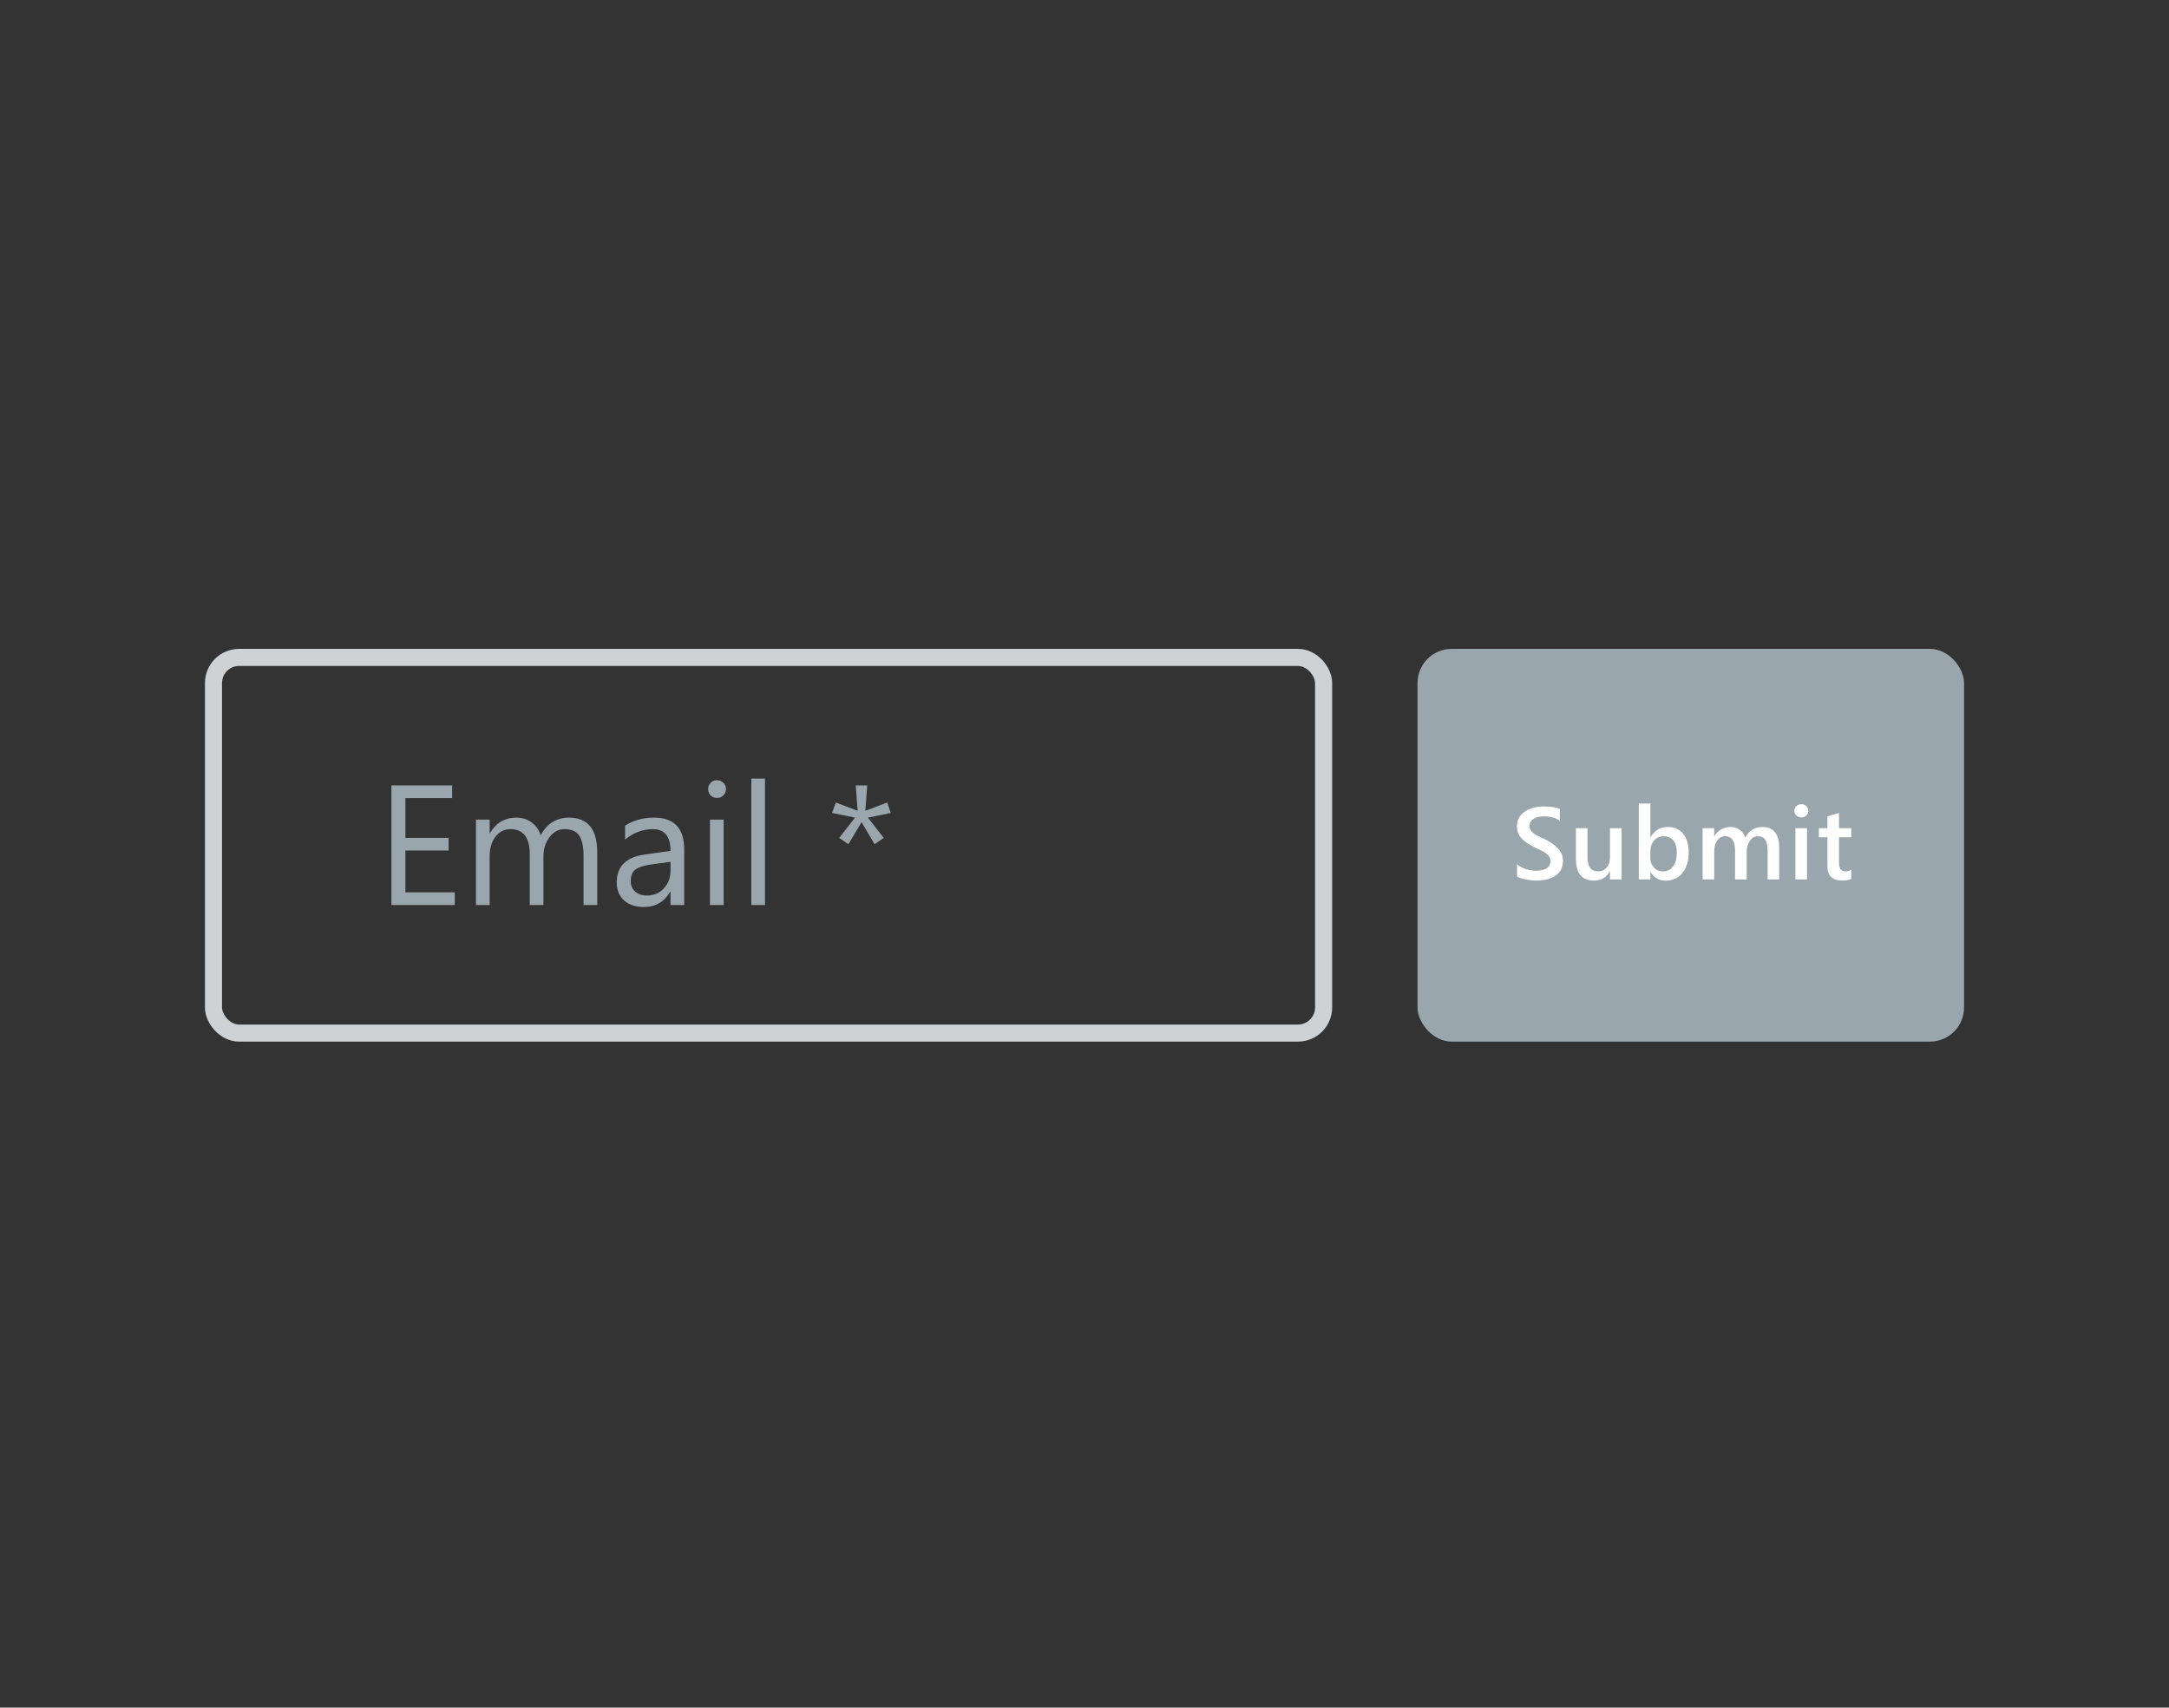 <svg width="127" height="100" viewBox="0 0 127 100" fill="none" xmlns="http://www.w3.org/2000/svg">
<rect x="0" y="0" width="127" height="100" fill="#333333" stroke="none"/>
<rect x="12.5" y="38.5" width="65" height="22" rx="1.5" stroke="#CED2D4"/>
<path d="M26.629 53H22.918V45.998H26.473V46.74H23.738V49.069H26.268V49.807H23.738V52.258H26.629V53ZM34.969 53H34.168V50.129C34.168 49.575 34.082 49.175 33.909 48.928C33.74 48.68 33.453 48.557 33.05 48.557C32.708 48.557 32.417 48.713 32.176 49.025C31.938 49.338 31.819 49.712 31.819 50.148V53H31.019V50.031C31.019 49.048 30.639 48.557 29.881 48.557C29.529 48.557 29.24 48.705 29.012 49.001C28.784 49.294 28.67 49.676 28.67 50.148V53H27.869V48H28.67V48.791H28.689C29.044 48.185 29.562 47.883 30.242 47.883C30.584 47.883 30.882 47.979 31.136 48.171C31.39 48.36 31.564 48.609 31.658 48.918C32.029 48.228 32.583 47.883 33.318 47.883C34.419 47.883 34.969 48.562 34.969 49.919V53ZM40.062 53H39.261V52.219H39.241C38.893 52.818 38.38 53.117 37.703 53.117C37.205 53.117 36.815 52.985 36.531 52.722C36.251 52.458 36.111 52.108 36.111 51.672C36.111 50.738 36.661 50.194 37.762 50.041L39.261 49.831C39.261 48.981 38.917 48.557 38.23 48.557C37.628 48.557 37.085 48.762 36.6 49.172V48.352C37.091 48.039 37.658 47.883 38.299 47.883C39.474 47.883 40.062 48.505 40.062 49.748V53ZM39.261 50.471L38.055 50.637C37.684 50.689 37.404 50.782 37.215 50.915C37.026 51.045 36.932 51.278 36.932 51.613C36.932 51.857 37.018 52.058 37.19 52.214C37.366 52.367 37.599 52.443 37.889 52.443C38.286 52.443 38.613 52.305 38.87 52.028C39.13 51.748 39.261 51.395 39.261 50.969V50.471ZM41.98 46.73C41.837 46.73 41.715 46.682 41.614 46.584C41.513 46.486 41.463 46.363 41.463 46.213C41.463 46.063 41.513 45.94 41.614 45.842C41.715 45.741 41.837 45.69 41.98 45.69C42.127 45.69 42.251 45.741 42.352 45.842C42.456 45.94 42.508 46.063 42.508 46.213C42.508 46.356 42.456 46.478 42.352 46.579C42.251 46.68 42.127 46.73 41.98 46.73ZM42.371 53H41.57V48H42.371V53ZM44.793 53H43.992V45.598H44.793V53ZM52.156 47.609L50.818 47.883L51.746 49.069L51.209 49.44L50.447 48.147L49.676 49.44L49.139 49.069L50.066 47.883L48.719 47.609L48.938 46.999L50.218 47.482L50.105 45.998H50.779L50.667 47.482L51.951 46.999L52.156 47.609Z" fill="#9AA6AE"/>
<rect x="83" y="38" width="32" height="23" rx="2" fill="#9AA6AE"/>
<path d="M88.825 51.333V50.615C88.89 50.674 88.966 50.727 89.054 50.773C89.144 50.82 89.238 50.86 89.338 50.894C89.438 50.925 89.537 50.949 89.637 50.967C89.736 50.984 89.828 50.993 89.912 50.993C90.205 50.993 90.423 50.944 90.565 50.847C90.71 50.749 90.782 50.607 90.782 50.422C90.782 50.322 90.758 50.236 90.709 50.164C90.662 50.09 90.596 50.023 90.51 49.962C90.424 49.901 90.322 49.844 90.205 49.789C90.09 49.732 89.966 49.674 89.833 49.613C89.69 49.537 89.558 49.46 89.435 49.382C89.311 49.304 89.204 49.218 89.112 49.124C89.022 49.028 88.951 48.921 88.898 48.802C88.848 48.683 88.822 48.543 88.822 48.383C88.822 48.185 88.866 48.015 88.954 47.87C89.044 47.724 89.161 47.603 89.306 47.51C89.452 47.414 89.618 47.344 89.804 47.299C89.989 47.252 90.179 47.228 90.372 47.228C90.811 47.228 91.132 47.278 91.333 47.378V48.066C91.095 47.895 90.788 47.809 90.413 47.809C90.31 47.809 90.206 47.818 90.103 47.838C90.001 47.857 89.909 47.89 89.827 47.935C89.747 47.98 89.682 48.037 89.631 48.107C89.58 48.178 89.555 48.263 89.555 48.362C89.555 48.456 89.574 48.537 89.613 48.605C89.652 48.674 89.709 48.736 89.783 48.793C89.859 48.85 89.951 48.905 90.059 48.96C90.168 49.013 90.294 49.07 90.436 49.133C90.583 49.209 90.721 49.289 90.85 49.373C90.981 49.457 91.095 49.55 91.192 49.651C91.292 49.753 91.37 49.866 91.427 49.991C91.485 50.114 91.515 50.255 91.515 50.413C91.515 50.626 91.472 50.806 91.386 50.952C91.3 51.099 91.184 51.218 91.037 51.31C90.893 51.401 90.726 51.468 90.536 51.509C90.347 51.55 90.147 51.57 89.936 51.57C89.865 51.57 89.778 51.565 89.675 51.553C89.573 51.543 89.469 51.527 89.361 51.506C89.254 51.486 89.152 51.462 89.057 51.433C88.961 51.403 88.884 51.37 88.825 51.333ZM94.948 51.5H94.268V51.025H94.257C94.059 51.389 93.753 51.57 93.337 51.57C92.628 51.57 92.273 51.145 92.273 50.293V48.5H92.953V50.223C92.953 50.762 93.161 51.031 93.577 51.031C93.778 51.031 93.943 50.957 94.072 50.809C94.203 50.66 94.268 50.466 94.268 50.226V48.5H94.948V51.5ZM96.647 51.066H96.635V51.5H95.956V47.059H96.635V49.027H96.647C96.88 48.629 97.219 48.43 97.667 48.43C98.046 48.43 98.342 48.565 98.555 48.834C98.769 49.102 98.877 49.461 98.877 49.912C98.877 50.414 98.757 50.816 98.516 51.119C98.276 51.42 97.948 51.57 97.532 51.57C97.141 51.57 96.846 51.402 96.647 51.066ZM96.63 49.874V50.246C96.63 50.465 96.699 50.65 96.838 50.803C96.978 50.955 97.156 51.031 97.371 51.031C97.623 51.031 97.82 50.934 97.963 50.738C98.107 50.541 98.18 50.267 98.18 49.915C98.18 49.62 98.112 49.39 97.977 49.224C97.844 49.056 97.664 48.972 97.435 48.972C97.193 48.972 96.998 49.058 96.849 49.23C96.703 49.401 96.63 49.616 96.63 49.874ZM104.176 51.5H103.497V49.865C103.497 49.551 103.452 49.323 103.362 49.183C103.274 49.042 103.125 48.972 102.914 48.972C102.736 48.972 102.585 49.06 102.46 49.238C102.337 49.416 102.275 49.629 102.275 49.877V51.5H101.592V49.81C101.592 49.251 101.395 48.972 101.001 48.972C100.817 48.972 100.666 49.056 100.547 49.224C100.429 49.392 100.371 49.609 100.371 49.877V51.5H99.691V48.5H100.371V48.975H100.382C100.599 48.611 100.915 48.43 101.329 48.43C101.536 48.43 101.716 48.487 101.871 48.602C102.027 48.716 102.133 48.865 102.19 49.051C102.413 48.637 102.745 48.43 103.186 48.43C103.846 48.43 104.176 48.837 104.176 49.651V51.5ZM105.468 47.87C105.357 47.87 105.261 47.834 105.181 47.762C105.103 47.69 105.064 47.598 105.064 47.486C105.064 47.375 105.103 47.282 105.181 47.208C105.261 47.134 105.357 47.097 105.468 47.097C105.584 47.097 105.681 47.134 105.761 47.208C105.841 47.282 105.881 47.375 105.881 47.486C105.881 47.592 105.841 47.683 105.761 47.759C105.681 47.833 105.584 47.87 105.468 47.87ZM105.805 51.5H105.126V48.5H105.805V51.5ZM108.398 51.468C108.265 51.534 108.09 51.567 107.873 51.567C107.291 51.567 107 51.288 107 50.73V49.033H106.499V48.5H107V47.806L107.68 47.612V48.5H108.398V49.033H107.68V50.533C107.68 50.711 107.712 50.838 107.777 50.914C107.841 50.99 107.949 51.028 108.099 51.028C108.214 51.028 108.314 50.995 108.398 50.929V51.468Z" fill="white"/>
</svg>

